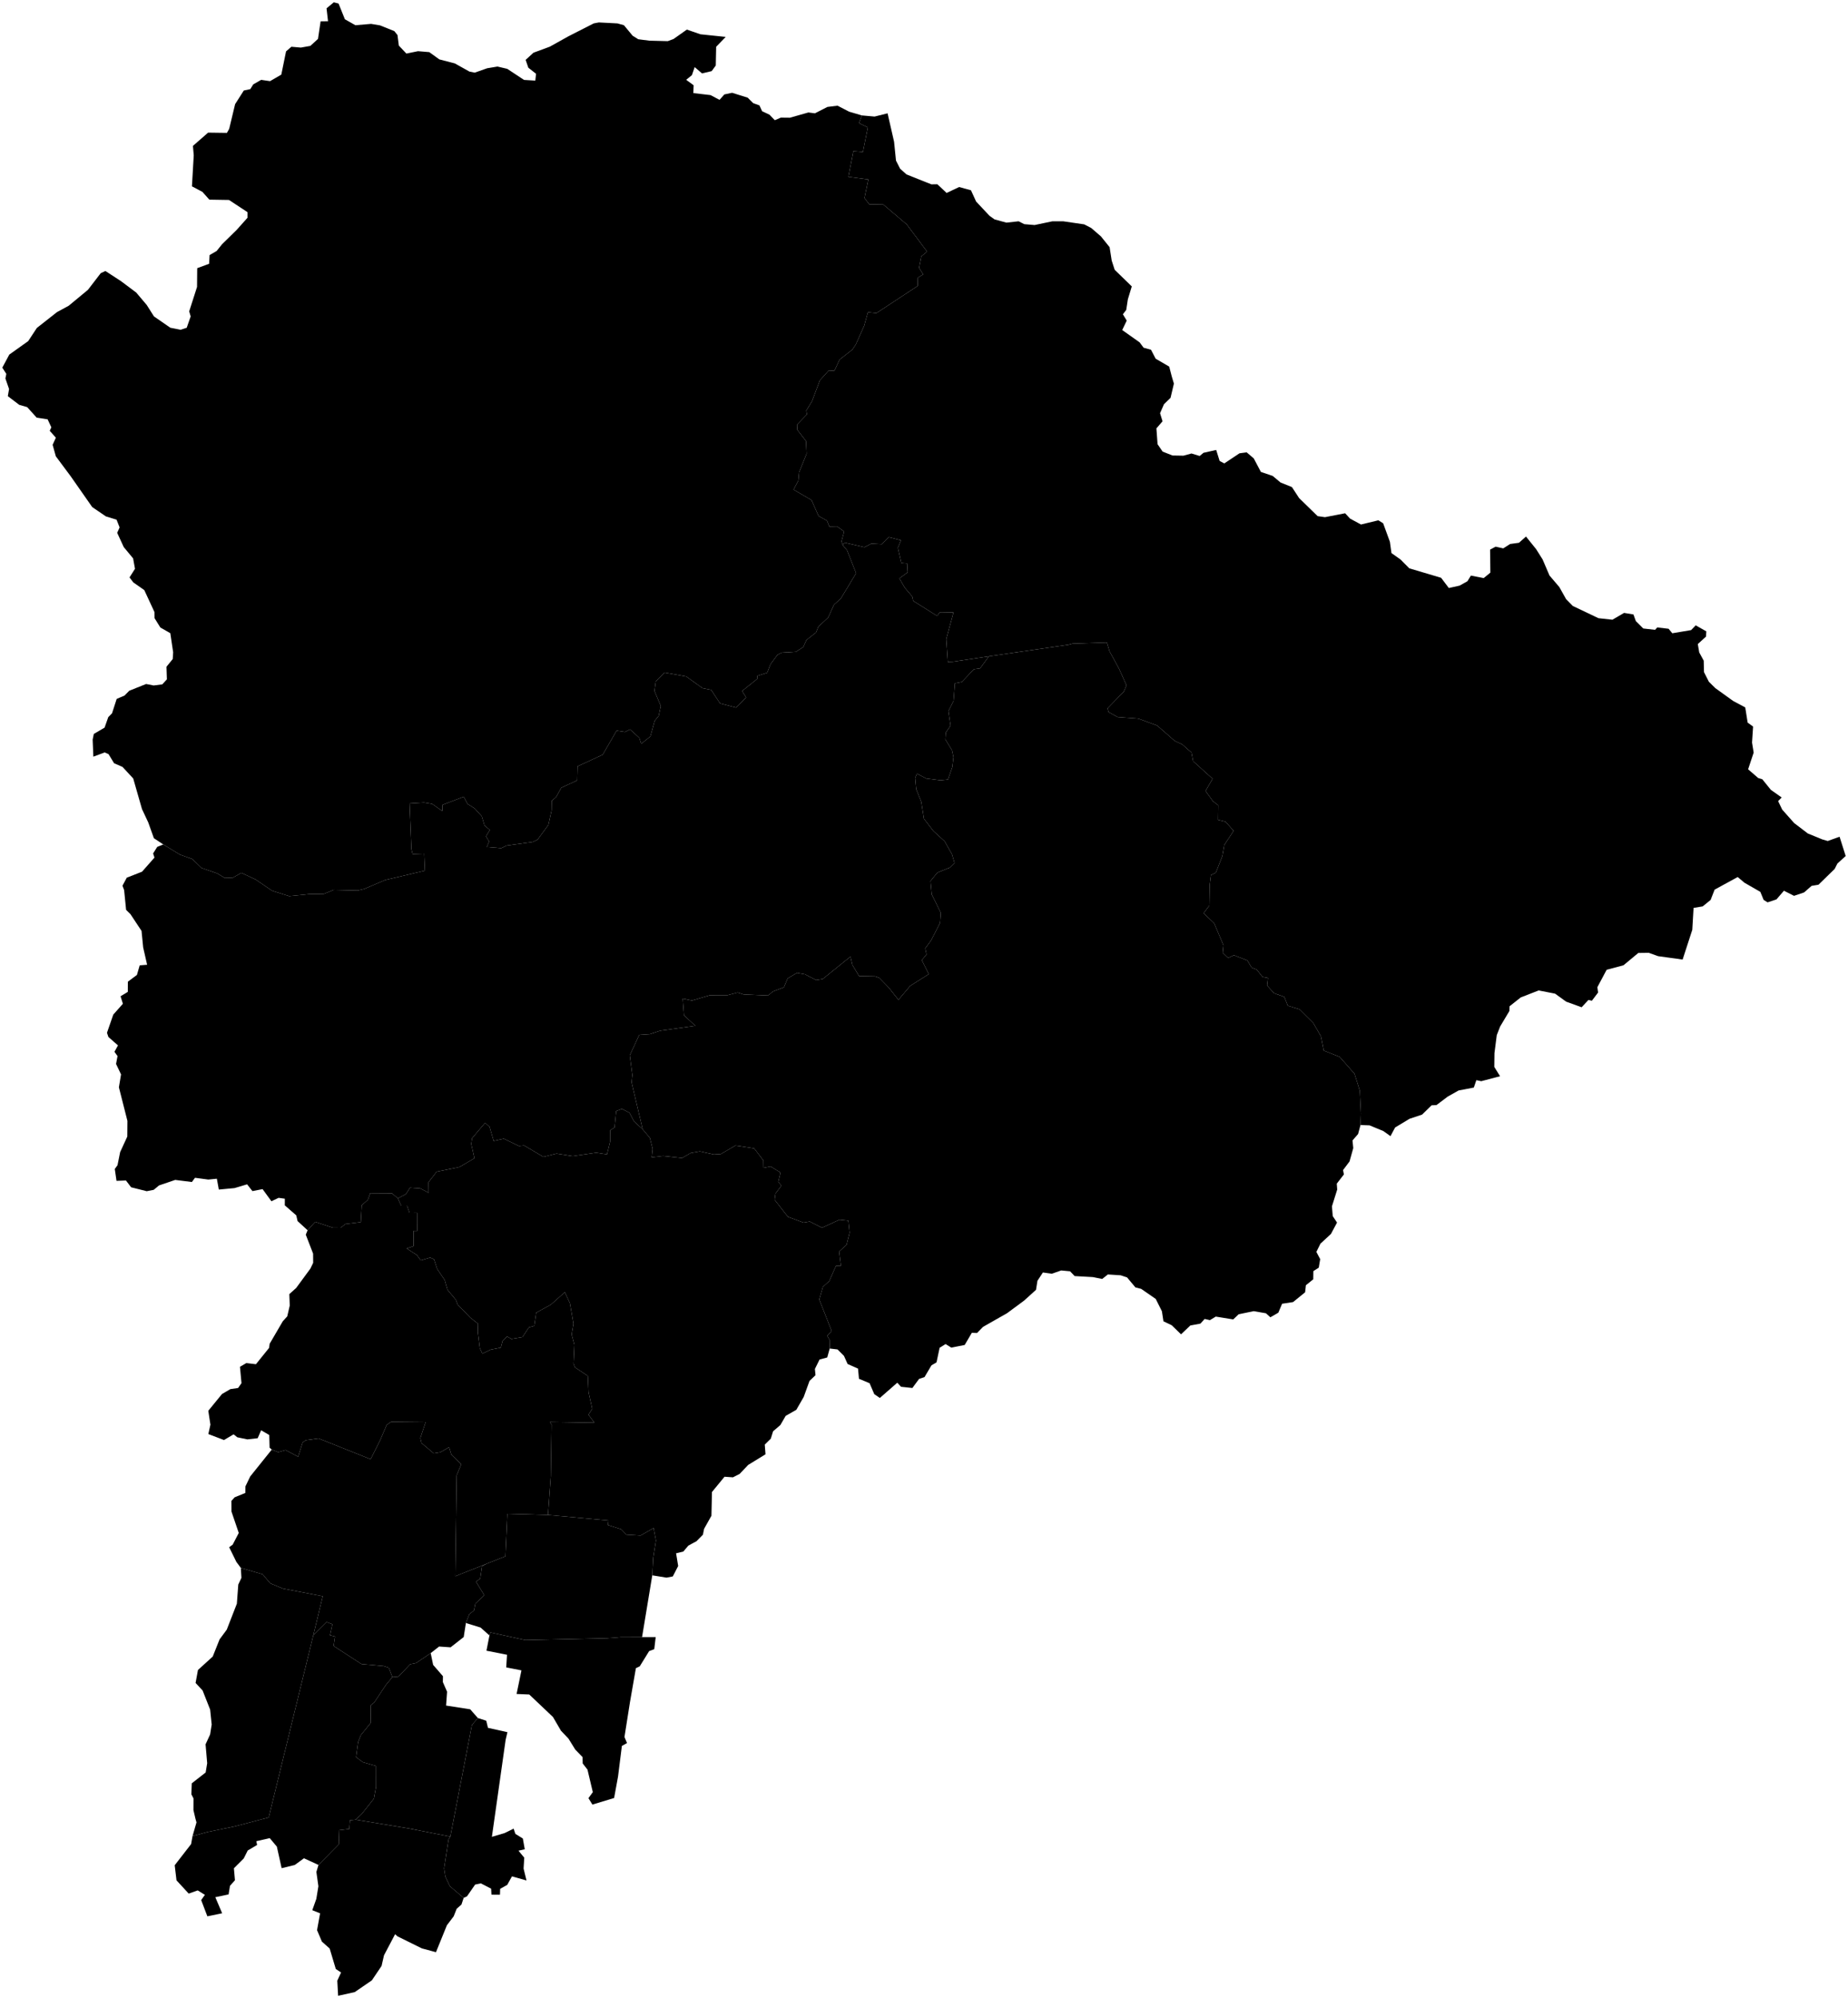 <?xml version="1.0"?>
<svg xmlns="http://www.w3.org/2000/svg" version="1.2" baseProfile="tiny" width="800" height="865" viewBox="0 0 800 865" stroke-linecap="round" stroke-linejoin="round">
<g id="dong">
<path d="M 507.27 163.02 508.18 166.07 506.73 172.23 503.88 175 502.19 178.88 503.26 182.39 500.61 185.45 501.11 192.31 503.3 195.5 507.56 197.19 512.31 197.27 515.79 196.32 519.34 197.4 520.99 196.03 526.49 194.79 527.98 199.55 530.01 200.62 536.58 196.24 539.68 195.83 542.74 198.43 545.84 204.3 550.93 206.03 554.36 208.89 559.28 210.87 562.38 215.62 570.4 223.44 573.58 223.89 582.3 222.2 584.45 224.51 589.17 227.07 596.69 225.25 598.76 226.53 601.69 234.55 602.36 239.43 606.32 242.24 610.09 246.04 623.85 250.13 627.2 254.56 631.87 253.52 635.26 251.62 636.75 249.18 642.29 250.26 645.18 247.9 645.06 237.94 647.46 236.66 650.76 237.4 653.74 235.5 657.57 234.97 660.6 232.28 664.99 237.73 667.8 242.2 670.77 249.14 675.03 254.14 677.97 259.39 680.86 262.33 691.98 267.62 698.02 268.28 703.06 265.34 707.11 266 708.15 268.86 711.37 272.08 716.5 272.66 717.41 271.63 722.33 272.2 723.94 274.15 732.08 272.78 734.07 270.72 738.66 273.32 738.53 275.59 734.98 278.82 735.6 282.45 737.54 286.01 737.66 290.97 739.77 295.14 742.58 297.91 750.27 303.45 755.52 306.26 756.56 312.83 758.91 314.53 758.46 321.47 759.16 325.81 756.76 333.04 761.11 336.81 762.89 337.34 766.6 341.93 771.28 345.24 769.75 346.81 771.52 350.49 776.69 356.31 782.6 360.82 788.81 363.37 791.23 364.08 796.35 362.23 799 370.59 795.42 373.82 794.22 376.18 787.22 383.01 784.23 383.5 781 386.34 776.63 387.82 772.27 385.61 769.02 389.37 765.18 390.64 763.48 389.58 762.05 386.1 755.15 382.13 752.25 379.68 742.26 385.14 740.52 389.6 737.09 392.39 733.15 393.04 732.59 402.53 728.41 415.4 717.81 413.94 713.77 412.49 709.22 412.55 702.81 417.88 695.52 419.83 691.5 427.37 691.81 429.68 689.12 433.24 687.64 432.88 684.69 436.06 677.97 433.62 673.19 430.16 666.08 428.78 658.33 431.8 653.49 435.63 653.43 437.65 649.4 444.41 647.95 448.13 646.95 455.93 646.88 461.88 649.37 465.92 641.24 468.06 639.11 467.62 638.02 470.82 631.43 472.08 626.69 474.75 621.84 478.41 619.74 478.5 615.62 482.53 610.2 484.33 603.95 488.1 601.94 491.85 598.85 489.65 592.87 487.18 588.96 487.04 589.14 482.07 588.67 472.21 586.37 464.85 579.94 457.53 573.07 454.82 571.83 448.65 568.55 442.91 562.55 436.94 557.48 435.38 555.98 431.56 551.49 429.95 548.53 426.64 548.9 423.37 546.52 422.9 544.04 419.74 541.83 418.89 539.98 415.78 534.16 413.52 531.67 414.69 529.31 412.45 529.63 409.22 525.63 399.7 521.05 395.34 523.52 392.03 523.68 383.07 524.24 378.8 526.34 377.8 529.16 370.56 529.99 365.84 534.02 359.67 530.53 355.71 527.31 354.93 527.4 348.64 525.06 346.85 521.88 342.42 524.93 337.13 516.49 329.51 515.8 325.79 511.79 322.26 508.54 320.74 500.93 314.09 492.79 311.1 483.82 310.43 479.91 308.28 479.47 306.64 486.51 299.39 487.66 296.69 484.43 289.5 480.32 281.96 479.19 278.15 464.27 278.63 462.53 279.12 428.09 284.13 412.49 286.47 410.31 286.55 409.63 276.67 412.77 265.13 406.87 265.03 405.67 266.64 395.33 260.13 394.9 258.23 391.74 254.52 389.33 250.4 392.93 247.77 392.7 243.93 390.17 243.71 388.69 237.17 390.02 233.9 384.76 232.53 381.77 235.59 377.22 235.34 374.22 236.9 365.57 234.88 364.88 236.07 364.29 234.37 365.42 230.1 362.33 227.88 359.02 227.95 358.01 225.41 354.37 223.4 351.31 216.49 343.53 211.96 345.61 208.04 345.93 204.46 349.18 196.44 348.91 190.92 345.17 186.11 345.04 183.83 349.32 179.39 349.02 177.76 351.54 173.66 354.91 164.68 358.75 160.4 361.19 160.55 363.46 155.68 369 151.34 370.45 149.18 374.12 140.99 375.71 135.17 379.39 135.55 397.25 123.8 397.36 120.18 399.65 118.8 397.86 115.94 398.86 110.94 401.34 108.94 392.53 97.15 382.41 88.56 376.29 88.45 374.23 85.71 375.9 77.69 367.25 76.53 369.44 65.45 373.56 65.76 375.69 55.14 371.86 53.32 373.12 49.97 378.61 50.46 384.23 49.06 387.05 61.38 387.87 69.52 389.65 73.03 392.42 75.51 403.21 79.81 405.78 79.77 409.79 83.53 415.2 80.97 420.33 82.37 422.56 87.25 428.39 93.45 430.54 94.98 435.67 96.38 440.96 95.8 443.4 97.04 447.86 97.42 455.59 95.8 460.26 95.8 469.36 97.13 472.38 98.7 476.59 102.33 480.35 107.01 481.26 112.83 482.55 116.8 489.95 123.99 488.25 129.57 487.55 134.16 486.1 136.06 487.76 138.79 485.81 142.88 493.34 148.21 495.07 150.53 498.26 151.4 500.28 155.28 506.15 158.71 507.27 163.02 Z" id="34012310"/>
<path d="M 277.95 708.72 283.85 708.72 283.23 713.95 281.01 714.79 276.95 721.37 275.28 722.18 272.72 736.85 270.33 751.98 271.44 754.59 269.21 755.84 267.54 769.15 265.85 778.38 256.45 781.23 254.74 778.44 256.63 775.84 254.32 766.09 252.25 763.43 252.19 760.67 249.03 757.42 246.09 752.66 242.84 749.25 239.37 743.3 229.11 733.57 223.63 733.34 225.74 723.13 219.14 721.84 219.49 716.37 210.59 714.61 211.88 708.01 212.32 706.71 227.38 710 262.73 709.22 268.9 708.73 277.95 708.72 Z" id="34012510"/>
<path d="M 170.71 13.48 172.07 15.17 172.65 19.72 175.92 23.19 180.96 22.16 185.84 22.57 190.18 25.71 196.88 27.45 203.25 31 205.52 31.45 210.89 29.55 215.36 28.81 219.58 29.8 226.85 34.6 231.73 34.89 232.06 31.95 228.71 29.31 227.55 25.92 230.94 22.82 238.01 20.21 246.08 15.71 257.03 10.13 259.22 9.71 267.28 10.13 270.09 10.91 273.86 15.46 276.29 16.99 281.09 17.61 289.07 17.81 291.55 16.9 297.34 12.81 303.21 14.84 314.16 15.98 310.03 20.25 309.86 28.35 308.09 30.79 303.91 31.78 300.72 29.05 299.53 32.53 297.05 34.55 300.27 36.91 300.15 40.3 307.59 41.17 311.48 43.23 313.58 40.88 316.93 40.17 323.67 42.28 326.03 44.64 328.76 45.63 329.92 48.15 333.1 49.64 335.41 52.04 338.02 50.92 341.94 50.96 349.96 48.69 352.78 49.06 358.19 46.29 362.57 45.75 367.62 48.36 373.12 49.97 371.86 53.32 375.69 55.14 373.56 65.76 369.44 65.45 367.25 76.53 375.9 77.69 374.23 85.71 376.29 88.45 382.41 88.56 392.53 97.15 401.34 108.94 398.86 110.94 397.86 115.94 399.65 118.8 397.36 120.18 397.25 123.8 379.39 135.55 375.71 135.17 374.12 140.99 370.45 149.18 369 151.34 363.46 155.68 361.19 160.55 358.75 160.4 354.91 164.68 351.54 173.66 349.02 177.76 349.32 179.39 345.04 183.83 345.17 186.11 348.91 190.92 349.18 196.44 345.93 204.46 345.61 208.04 343.53 211.96 351.31 216.49 354.37 223.4 358.01 225.41 359.02 227.95 362.33 227.88 365.42 230.1 364.29 234.37 364.88 236.07 366.68 238.22 370.61 248.14 363.97 259.16 361.06 261.74 358.49 267.36 354.28 271.27 353.27 273.79 349.1 277.09 347.76 280.09 344.53 282.18 338.45 282.55 336.61 283.43 333.55 287.54 332.12 291.23 327.83 292.6 327.79 293.92 321.26 299.13 323 301.92 318.68 306.33 311.69 304.49 307.89 298.66 304.1 297.9 297.06 292.85 287.72 291.16 283.88 295.04 283.32 299.1 286.05 305.63 285.13 309.96 283.41 312.05 281.54 318.83 277.56 322 276.73 319.39 272.73 315.76 270.57 316.87 266.93 316.31 260.92 326.72 250.02 331.76 249.87 337.82 242.99 341.02 240.75 345.06 238.86 346.64 238.78 350.88 237.4 357.1 232.72 363.49 230.63 364.49 219.26 366.07 216.99 367.18 210.72 366.66 211.76 364.3 210.38 362.08 212.04 359.31 209.74 357.35 208.55 353.36 205.47 349.98 202.4 348.03 200.75 344.92 191.57 348.43 191.49 351.12 187.06 348.01 183.56 347.43 177.31 347.82 178.12 367.65 178.63 369.74 183.62 369.58 183.94 376.92 166.74 380.97 157.67 384.83 154.87 385.5 144.43 385.26 140.14 387 133.9 387.07 125.17 387.95 117.78 385.61 110.63 380.73 104.5 377.87 100.85 379.93 97.31 380.07 94.01 378.1 87.26 375.76 83.21 371.86 77.95 370.01 70.69 365.57 66.62 362.88 64.17 356.02 61.47 350.27 57.67 337.02 53.05 332.02 49.38 330.41 47 326.49 45.31 325.74 40.41 327.57 40.11 320.19 40.61 317.74 45.27 315 46.87 310.46 48.5 308.8 50.51 302.57 53.89 301.12 55.96 299.03 63.25 296.11 66.5 296.75 70.25 296.27 72.25 294.1 72.07 288.64 74.77 285.31 74.96 282.4 73.73 274.12 69.42 271.66 66.91 267.62 66.88 265 62.46 255.46 57.71 252.13 56.07 249.97 58.44 246.24 57.62 241.73 53.57 236.84 50.73 230.67 51.78 228.32 50.46 224.98 45.85 223.56 39.92 219.52 30.6 206.18 24.17 197.54 22.78 192.56 24.19 189.49 21.53 186.5 22.23 184.99 20.61 181.53 15.88 180.81 11.77 176.25 8.33 175.26 3.39 171.51 3.92 168.41 2.34 163.84 2.74 161.87 1 159.16 4.02 153.51 12.21 147.67 15.96 141.97 24.68 135.11 29.73 132.37 38.07 125.47 43.61 118.26 45.63 117.32 52.39 121.72 58.97 126.65 63.52 132.03 66.65 136.98 73.74 141.88 78.17 142.77 80.83 141.89 82.54 136.98 81.9 134.8 85.3 124.21 85.37 116.1 90.53 114.19 90.73 110.43 93.78 108.66 96.16 105.7 102.43 99.55 107.13 94.29 107.13 91.84 99.13 86.57 90.62 86.43 87.62 83.06 83.09 80.67 83.87 67.24 83.52 63.16 90.09 57.42 98.23 57.53 99.22 55.77 101.78 45.09 105.55 39.18 108.35 38.59 109.63 36.53 113.06 34.57 116.9 35.13 121.78 32.3 123.83 22.25 126.13 20.24 130.24 20.6 134.35 19.87 137.66 16.85 138.79 9.23 142 9.19 141.36 3.61 144.5 1 146.56 1.53 149.3 8.34 153.85 10.92 160.65 10.34 164.53 10.99 170.71 13.48 Z" id="34012110"/>
<path d="M 210.57 677 208.69 678.06 207.87 683.46 206.03 684.67 209.66 690.6 205.78 694.23 205.19 697.2 203.17 698.79 201.69 702.63 200.74 708.69 195.06 713.15 190.09 712.8 186.45 715.66 180.16 719.93 177.56 720.48 172.48 725.81 169.88 726.03 168.31 721.98 166.04 721.24 156.48 720.39 144.42 712.56 145.04 708.49 142.87 707.92 143.9 703.14 141.39 702.23 135.62 707.97 139.72 691.03 122.49 687.72 116.98 685.44 113.72 681.54 104.26 678.77 102.34 676.2 99.21 669.82 100.73 668.69 103.36 663.64 100.21 654.38 100.18 649.75 101.57 648.21 106.2 646.32 106.24 643.49 108.32 639.17 117.65 627.54 120.42 628.67 123.6 627.75 129.06 630.62 131.01 624.47 132.37 623.48 137.89 622.71 160.45 631.71 164.62 623.36 167.41 616.85 169.33 615.53 184.24 615.68 181.97 622.55 182.46 624.7 187.75 629.17 190.63 628.7 194.41 626.51 195.39 629.73 199.68 633.9 197.68 638.73 197.1 682.36 210.57 677 Z" id="34012580"/>
<path d="M 278.2 488.87 281.34 492.63 282.52 497.36 282.13 501.02 287.07 500.43 295.25 501.32 299.04 499.14 302.98 498.44 309.06 499.8 312.03 499.61 318.38 495.91 326.48 497.15 330.48 502.41 330.53 505.61 333.58 504.97 337.88 507.61 336.9 511.66 338.29 513.26 335.7 516.71 335.33 519.4 341.1 526.79 347.87 529.29 350.55 528.81 355.84 531.52 363.41 528.03 367.24 528.43 367.79 533.68 366.46 538.92 363.26 541.8 364.03 547.95 361.9 548.02 358.98 554.61 356.25 557.07 354.66 562.56 360.01 576.19 358.11 578.28 359.27 580.32 359.18 583.79 358.11 587.67 354.79 588.56 352.77 592.64 353.03 595.34 350.44 597.81 347.93 604.75 344.73 610.32 340.12 612.95 337.82 616.92 334.67 619.62 333.68 622.81 331.07 625.39 331.39 629.58 323.89 634.18 320.2 638.07 317.3 639.55 313.64 639.3 308.21 645.91 307.98 656.18 304.81 661.84 304.29 664.39 301.52 667.2 297.98 669.12 295.82 671.68 292.68 672.44 293.58 677.94 291.25 682.46 288.53 682.98 282.37 681.98 282.79 674.31 283.97 666.9 282.94 661.51 277.31 664.74 271.16 664.37 268.88 662.02 263.18 660.21 263.39 658.23 237.22 655.83 238.44 639.08 238.77 616.74 238.02 615.61 257.32 615.91 254.74 612.44 256.37 609.89 254.78 602.66 254.47 595.66 248.9 591.94 248.28 590.35 248.65 582.15 247.46 577.68 248.27 573.06 246.71 564.15 244.51 559.41 238.47 564.8 232.13 568.27 231.29 573.99 228.95 574.65 226.17 578.85 221.38 579.66 219.53 578.59 217.6 580.41 216.8 583.41 212.36 584.29 208.8 586.02 207.72 583.59 206.83 576.52 206.96 573.07 203.6 570.44 198.09 564.73 197.38 562.77 193.71 558.34 192.51 554.15 189.23 549.3 187.89 545.18 186.22 544.44 182.14 545.64 180.46 543.31 176.05 540.48 179.05 539.46 179.04 532.85 180.69 532.85 180.71 525.1 177.3 525.12 176.21 521.93 173.67 521.93 172.24 518.78 175.73 516.94 177.5 514.16 181.95 514.48 185.55 516.37 185.5 511.82 189.02 507.24 198.83 505.26 205.38 501.43 204 495.26 204.36 492.74 210 486.09 211.96 487.86 213.7 493.92 218.1 492.96 224.65 496.12 226.89 495.9 235.24 500.82 240.94 499.41 247.86 500.51 258.12 499.02 262.77 499.75 264.11 494.25 264.13 489.33 266.06 488.09 266.75 480.98 269.25 480.05 272.5 481.75 274.47 485.47 278.2 488.87 Z" id="34012600"/>
<path d="M 172.24 518.78 173.67 521.93 176.21 521.93 177.3 525.12 180.71 525.1 180.69 532.85 179.04 532.85 179.05 539.46 176.05 540.48 180.46 543.31 182.14 545.64 186.22 544.44 187.89 545.18 189.23 549.3 192.51 554.15 193.71 558.34 197.38 562.77 198.09 564.73 203.6 570.44 206.96 573.07 206.83 576.52 207.72 583.59 208.8 586.02 212.36 584.29 216.8 583.41 217.6 580.41 219.53 578.59 221.38 579.66 226.17 578.85 228.95 574.65 231.29 573.99 232.13 568.27 238.47 564.8 244.51 559.41 246.71 564.15 248.27 573.06 247.46 577.68 248.65 582.15 248.28 590.35 248.9 591.94 254.47 595.66 254.78 602.66 256.37 609.89 254.74 612.44 257.32 615.91 238.02 615.61 238.77 616.74 238.44 639.08 237.22 655.83 219.64 655.36 218.79 673.74 210.57 677 197.1 682.36 197.68 638.73 199.68 633.9 195.39 629.73 194.41 626.51 190.63 628.7 187.75 629.17 182.46 624.7 181.97 622.55 184.24 615.68 169.33 615.53 167.41 616.85 164.62 623.36 160.45 631.71 137.89 622.71 132.37 623.48 131.01 624.47 129.06 630.62 123.6 627.75 120.42 628.67 117.65 627.54 116.71 626.73 116.56 621.23 113.04 619.19 111.55 622.63 107.09 623.13 102.72 622.22 101.13 620.94 96.96 623.41 90.19 620.82 91.09 616.76 90.17 610.75 96.1 603.49 99.73 601.37 103.07 600.88 104.54 598.78 103.88 591.7 106.64 590.09 110.79 590.59 116.5 583.51 116.73 581.74 122.4 572.03 124.35 569.87 125.43 565.2 125.25 560.24 128.21 557.58 134.38 549.18 135.57 546.69 135.54 542.71 132.37 534.5 133.16 532.6 136.46 528.95 144.09 531.49 147.48 531.52 149.52 529.89 156.2 529.07 156.61 521.75 159.24 519.43 160.28 516.55 169.7 516.61 172.24 518.78 Z" id="34012610"/>
<path d="M 588.96 487.04 587.92 490.93 585.5 493.71 585.83 497.02 584.22 502.8 581.41 506.54 581.77 508.43 578.69 512.42 578.88 514.96 576.6 522.24 576.94 526.46 578.8 529.27 576.17 534.19 571.61 538.41 569.86 541.96 571.51 545.11 570.89 548.79 568.55 550.29 568.5 553.84 565.33 556.38 564.99 559.44 559.77 563.69 555.02 564.41 553.39 568.28 549.95 570.27 548 568.53 542.73 567.62 536.22 568.96 533.86 571.2 526.31 569.97 523.78 571.51 521.49 570.99 519.66 573.01 515.29 573.82 511.28 577.65 507.24 573.72 503.66 572.01 502.99 567.66 500.32 562.33 494.02 557.97 491.53 557.34 487.91 553.01 485.14 552.09 479.59 551.73 477.14 553.68 473.14 552.87 465.23 552.43 463.24 550.36 459.38 550 455.32 551.42 451.48 550.87 449.11 554.47 448.49 558.38 443.33 563.05 435.96 568.5 425.57 574.41 422.96 577.07 420.71 576.99 417.61 582.26 411.79 583.39 409.35 581.86 406.76 583.46 405.42 589.79 403.23 591.07 400.23 596.15 397.86 596.96 394.97 600.88 390.05 600.35 388.44 598.59 380.88 605.2 378.47 603.54 376.44 598.81 371.85 596.9 371.44 592.49 366.93 590.49 365.36 586.99 362.56 584.19 359.18 583.79 359.27 580.32 358.11 578.28 360.01 576.19 354.66 562.56 356.25 557.07 358.98 554.61 361.9 548.02 364.03 547.95 363.26 541.8 366.46 538.92 367.79 533.68 367.24 528.43 363.41 528.03 355.84 531.52 350.55 528.81 347.87 529.29 341.1 526.79 335.33 519.4 335.7 516.71 338.29 513.26 336.9 511.66 337.88 507.61 333.58 504.97 330.53 505.61 330.48 502.41 326.48 497.15 318.38 495.91 312.03 499.61 309.06 499.8 302.98 498.44 299.04 499.14 295.25 501.32 287.07 500.43 282.13 501.02 282.52 497.36 281.34 492.63 278.2 488.87 273.42 468.55 273.75 465.37 272.63 456.87 276.75 448 281.34 447.68 285.85 446.2 301.02 444.08 296.1 439.54 295.55 432.29 299.55 433.15 307.37 430.84 314.93 430.83 319.31 429.67 321.94 430.51 332.45 430.96 334.69 429.18 339.36 427.42 340.96 423.57 345.02 421.16 348.42 421.77 353.3 424.27 356.14 423.83 368.16 414.13 368.99 417.71 371.88 422.54 378.85 422.67 380.64 423.33 384.83 427.64 388.93 432.85 394.02 426.8 402.06 421.71 399.05 415.63 401.09 413.18 400.53 410.56 403.07 407.11 406.95 399.51 407.27 395.19 403.35 387.18 402.81 381.42 405.79 377.76 411.18 375.58 413.22 373.59 412.15 369.88 408.9 364.17 404.12 359.82 399.98 354.47 398.82 347.1 396.62 341.65 396.17 336.81 396.94 334.92 400.91 337 407.12 337.8 410.38 337.47 412.27 332.03 412.77 327.81 412.14 324.84 409.23 320.08 409.44 317.12 411.49 314.14 410.57 307.87 412.8 303.44 413.37 295.81 416.39 295.22 421.6 289.72 424.3 289.33 428.09 284.13 462.53 279.12 464.27 278.63 479.19 278.15 480.32 281.96 484.43 289.5 487.66 296.69 486.51 299.39 479.47 306.64 479.91 308.28 483.82 310.43 492.79 311.1 500.93 314.09 508.54 320.74 511.79 322.26 515.8 325.79 516.49 329.51 524.93 337.13 521.88 342.42 525.06 346.85 527.4 348.64 527.31 354.93 530.53 355.71 534.02 359.67 529.99 365.84 529.16 370.56 526.34 377.8 524.24 378.8 523.68 383.07 523.52 392.03 521.05 395.34 525.63 399.7 529.63 409.22 529.31 412.45 531.67 414.69 534.16 413.52 539.98 415.78 541.83 418.89 544.04 419.74 546.52 422.9 548.9 423.37 548.53 426.64 551.49 429.95 555.98 431.56 557.48 435.38 562.55 436.94 568.55 442.91 571.83 448.65 573.07 454.82 579.94 457.53 586.37 464.85 588.67 472.21 589.14 482.07 588.96 487.04 Z" id="34012120"/>
<path d="M 428.09 284.13 424.3 289.33 421.6 289.72 416.39 295.22 413.37 295.81 412.8 303.44 410.57 307.87 411.49 314.14 409.44 317.12 409.23 320.08 412.14 324.84 412.77 327.81 412.27 332.03 410.38 337.47 407.12 337.8 400.91 337 396.94 334.92 396.17 336.81 396.62 341.65 398.82 347.1 399.98 354.47 404.12 359.82 408.9 364.17 412.15 369.88 413.22 373.59 411.18 375.58 405.79 377.76 402.81 381.42 403.35 387.18 407.27 395.19 406.95 399.51 403.07 407.11 400.53 410.56 401.09 413.18 399.05 415.63 402.06 421.71 394.02 426.8 388.93 432.85 384.83 427.64 380.64 423.33 378.85 422.67 371.88 422.54 368.99 417.71 368.16 414.13 356.14 423.83 353.3 424.27 348.42 421.77 345.02 421.16 340.96 423.57 339.36 427.42 334.69 429.18 332.45 430.96 321.94 430.51 319.31 429.67 314.93 430.83 307.37 430.84 299.55 433.15 295.55 432.29 296.1 439.54 301.02 444.08 285.85 446.2 281.34 447.68 276.75 448 272.63 456.87 273.75 465.37 273.42 468.55 278.2 488.87 274.47 485.47 272.5 481.75 269.25 480.05 266.75 480.98 266.06 488.09 264.13 489.33 264.11 494.25 262.77 499.75 258.12 499.02 247.86 500.51 240.94 499.41 235.24 500.82 226.89 495.9 224.65 496.12 218.1 492.96 213.7 493.92 211.96 487.86 210 486.09 204.36 492.74 204 495.26 205.38 501.43 198.83 505.26 189.02 507.24 185.5 511.82 185.55 516.37 181.95 514.48 177.5 514.16 175.73 516.94 172.24 518.78 169.7 516.61 160.28 516.55 159.24 519.43 156.61 521.75 156.2 529.07 149.52 529.89 147.48 531.52 144.09 531.49 136.46 528.95 133.16 532.6 128.82 528.62 128.24 526.13 123.29 521.82 123.31 518.94 120.61 518.56 117.5 520.04 113.67 514.78 109.28 515.65 106.97 512.71 101.52 514.34 94.73 514.98 93.88 510.28 90.17 510.65 84.42 509.88 83.06 511.71 75.86 510.8 68.84 513.19 66.55 515.09 63.52 515.69 56.76 513.99 54.53 511.05 50.44 511.21 49.69 506.06 50.87 504.44 52.01 498.76 55.11 492.03 55.16 485.24 51.47 470.71 52.4 465.13 50.24 460.6 50.88 457.19 49.55 455.35 51.07 452.56 46.94 448.94 46.31 447.11 49.04 439.24 53.2 434.54 52.19 431.3 55.33 429.39 55.35 424.99 59.27 422.07 60.48 417.91 63.69 417.66 61.98 410.16 61.27 403 56.48 395.76 54.59 393.89 53.73 385.31 53.02 383.44 54.88 379.96 61.49 377.37 66.87 371.26 66.28 369.47 68.06 366.63 70.69 365.57 77.95 370.01 83.21 371.86 87.26 375.76 94.01 378.1 97.31 380.07 100.85 379.93 104.5 377.87 110.63 380.73 117.78 385.61 125.17 387.95 133.9 387.07 140.14 387 144.43 385.26 154.87 385.5 157.67 384.83 166.74 380.97 183.94 376.92 183.62 369.58 178.63 369.74 178.12 367.65 177.31 347.82 183.56 347.43 187.06 348.01 191.49 351.12 191.57 348.43 200.75 344.92 202.4 348.03 205.47 349.98 208.55 353.36 209.74 357.35 212.04 359.31 210.38 362.08 211.76 364.3 210.72 366.66 216.99 367.18 219.26 366.07 230.63 364.49 232.72 363.49 237.4 357.1 238.78 350.88 238.86 346.64 240.75 345.06 242.99 341.02 249.87 337.82 250.02 331.76 260.92 326.72 266.93 316.31 270.57 316.87 272.73 315.76 276.73 319.39 277.56 322 281.54 318.83 283.41 312.05 285.13 309.96 286.05 305.63 283.32 299.1 283.88 295.04 287.72 291.16 297.06 292.85 304.1 297.9 307.89 298.66 311.69 304.49 318.68 306.33 323 301.92 321.26 299.13 327.79 293.92 327.83 292.6 332.12 291.23 333.55 287.54 336.61 283.43 338.45 282.55 344.53 282.18 347.76 280.09 349.1 277.09 353.27 273.79 354.28 271.27 358.49 267.36 361.06 261.74 363.97 259.16 370.61 248.14 366.68 238.22 364.88 236.07 365.57 234.88 374.22 236.9 377.22 235.34 381.77 235.59 384.76 232.53 390.02 233.9 388.69 237.17 390.17 243.71 392.7 243.93 392.93 247.77 389.33 250.4 391.74 254.52 394.9 258.23 395.33 260.13 405.67 266.64 406.87 265.03 412.77 265.13 409.63 276.67 410.31 286.55 412.49 286.47 428.09 284.13 Z" id="34012130"/>
<path d="M 282.37 681.98 277.95 708.72 268.9 708.73 262.73 709.22 227.38 710 212.32 706.71 211.88 708.01 208.05 704.59 201.69 702.63 203.17 698.79 205.19 697.2 205.78 694.23 209.66 690.6 206.03 684.67 207.87 683.46 208.69 678.06 210.57 677 218.79 673.74 219.64 655.36 237.22 655.83 263.39 658.23 263.18 660.21 268.88 662.02 271.16 664.37 277.31 664.74 282.94 661.51 283.97 666.9 282.79 674.31 282.37 681.98 Z" id="34012520"/>
<path d="M 223.1 793.91 226.34 795.92 227.17 800.57 224.45 801.19 226.95 804.21 226.66 808.93 227.92 814.08 221.63 812.3 219.59 815.98 216.52 817.7 216.43 820.25 212.75 820.23 212.61 817.63 208.15 815.33 205.68 815.86 202.17 820.94 200.72 821.62 194.77 816.59 192.8 812.43 192.23 808.86 194.19 796.29 194.95 795.09 204.3 746.77 206.88 743.76 210.5 744.92 211.24 748.01 219.67 749.88 218.89 753.18 212.94 795.19 218.48 793.55 222.34 791.64 223.1 793.91 Z" id="34012530"/>
<path d="M 194.95 795.09 194.19 796.29 192.23 808.86 192.8 812.43 194.77 816.59 200.72 821.62 199.76 824.51 197.7 826.32 196.4 829.6 193.46 833.47 188.73 845.13 182.65 843.49 172.07 838.27 171.04 837.34 166.24 846.46 165.18 851.08 160.98 857.32 153.57 862.4 146.37 864 146.01 857.47 147.65 853.91 145.37 852.41 142.71 843.54 139.36 840.56 137.25 835.59 138.57 828.31 135.19 826.95 136.94 822.04 137.83 816.58 136.96 810.37 137.87 807.36 146.65 798.45 146.86 792.3 151.19 791.79 151.5 788.03 153.99 787.76 177.19 791.6 194.95 795.09 Z" id="34012540"/>
<path d="M 206.88 743.76 204.3 746.77 194.95 795.09 177.19 791.6 153.99 787.76 156.61 785.26 161.85 778.67 162.79 773.54 162.81 764.52 157.06 762.87 154.14 760.68 155.03 754.16 156.22 751.14 160.53 745.8 160.43 738.26 162.01 737.02 167.03 729.46 169.88 726.03 172.48 725.81 177.56 720.48 180.16 719.93 186.45 715.66 187.51 720.76 191.75 725.65 191.71 728.19 193.54 732.37 193.11 738.36 203.55 739.98 206.88 743.76 Z" id="34012550"/>
<path d="M 135.62 707.97 116.33 786.81 101.32 790.74 89.92 793.08 83.35 794.85 85.06 788.94 84.6 787.31 83.74 783.61 83.76 778.55 82.84 776.77 83.02 772.02 89.03 767.33 89.69 763.32 88.99 755.15 90.96 750.86 91.64 746.58 90.97 740.1 87.71 731.84 84.67 728.57 85.7 722.95 92.09 717.15 95.06 709.7 98.17 705.49 102.54 694.25 103.15 685.97 104.51 683.07 104.26 678.77 113.72 681.54 116.98 685.44 122.49 687.72 139.72 691.03 135.62 707.97 Z" id="34012630"/>
<path d="M 169.88 726.03 167.03 729.46 162.01 737.02 160.43 738.26 160.53 745.8 156.22 751.14 155.03 754.16 154.14 760.68 157.06 762.87 162.81 764.52 162.79 773.54 161.85 778.67 156.61 785.26 153.99 787.76 151.5 788.03 151.19 791.79 146.86 792.3 146.65 798.45 137.87 807.36 131.59 804.47 127.59 807.38 121.92 808.76 119.85 799.43 116.77 795.75 110.96 797.08 111.3 798.71 107.24 801.1 105.52 804.54 101.26 808.8 101.71 813.98 99.57 816.38 98.95 820.12 93.21 821.32 96.17 828.28 89.77 829.6 87.09 822.57 88.7 820.3 85.59 818.38 81.69 819.76 76.41 814.03 75.63 807.49 82.73 798.33 83.35 794.85 89.92 793.08 101.32 790.74 116.33 786.81 135.62 707.97 141.39 702.23 143.9 703.14 142.87 707.92 145.04 708.49 144.42 712.56 156.48 720.39 166.04 721.24 168.31 721.98 169.88 726.03 Z" id="34012620"/>
</g>
</svg>